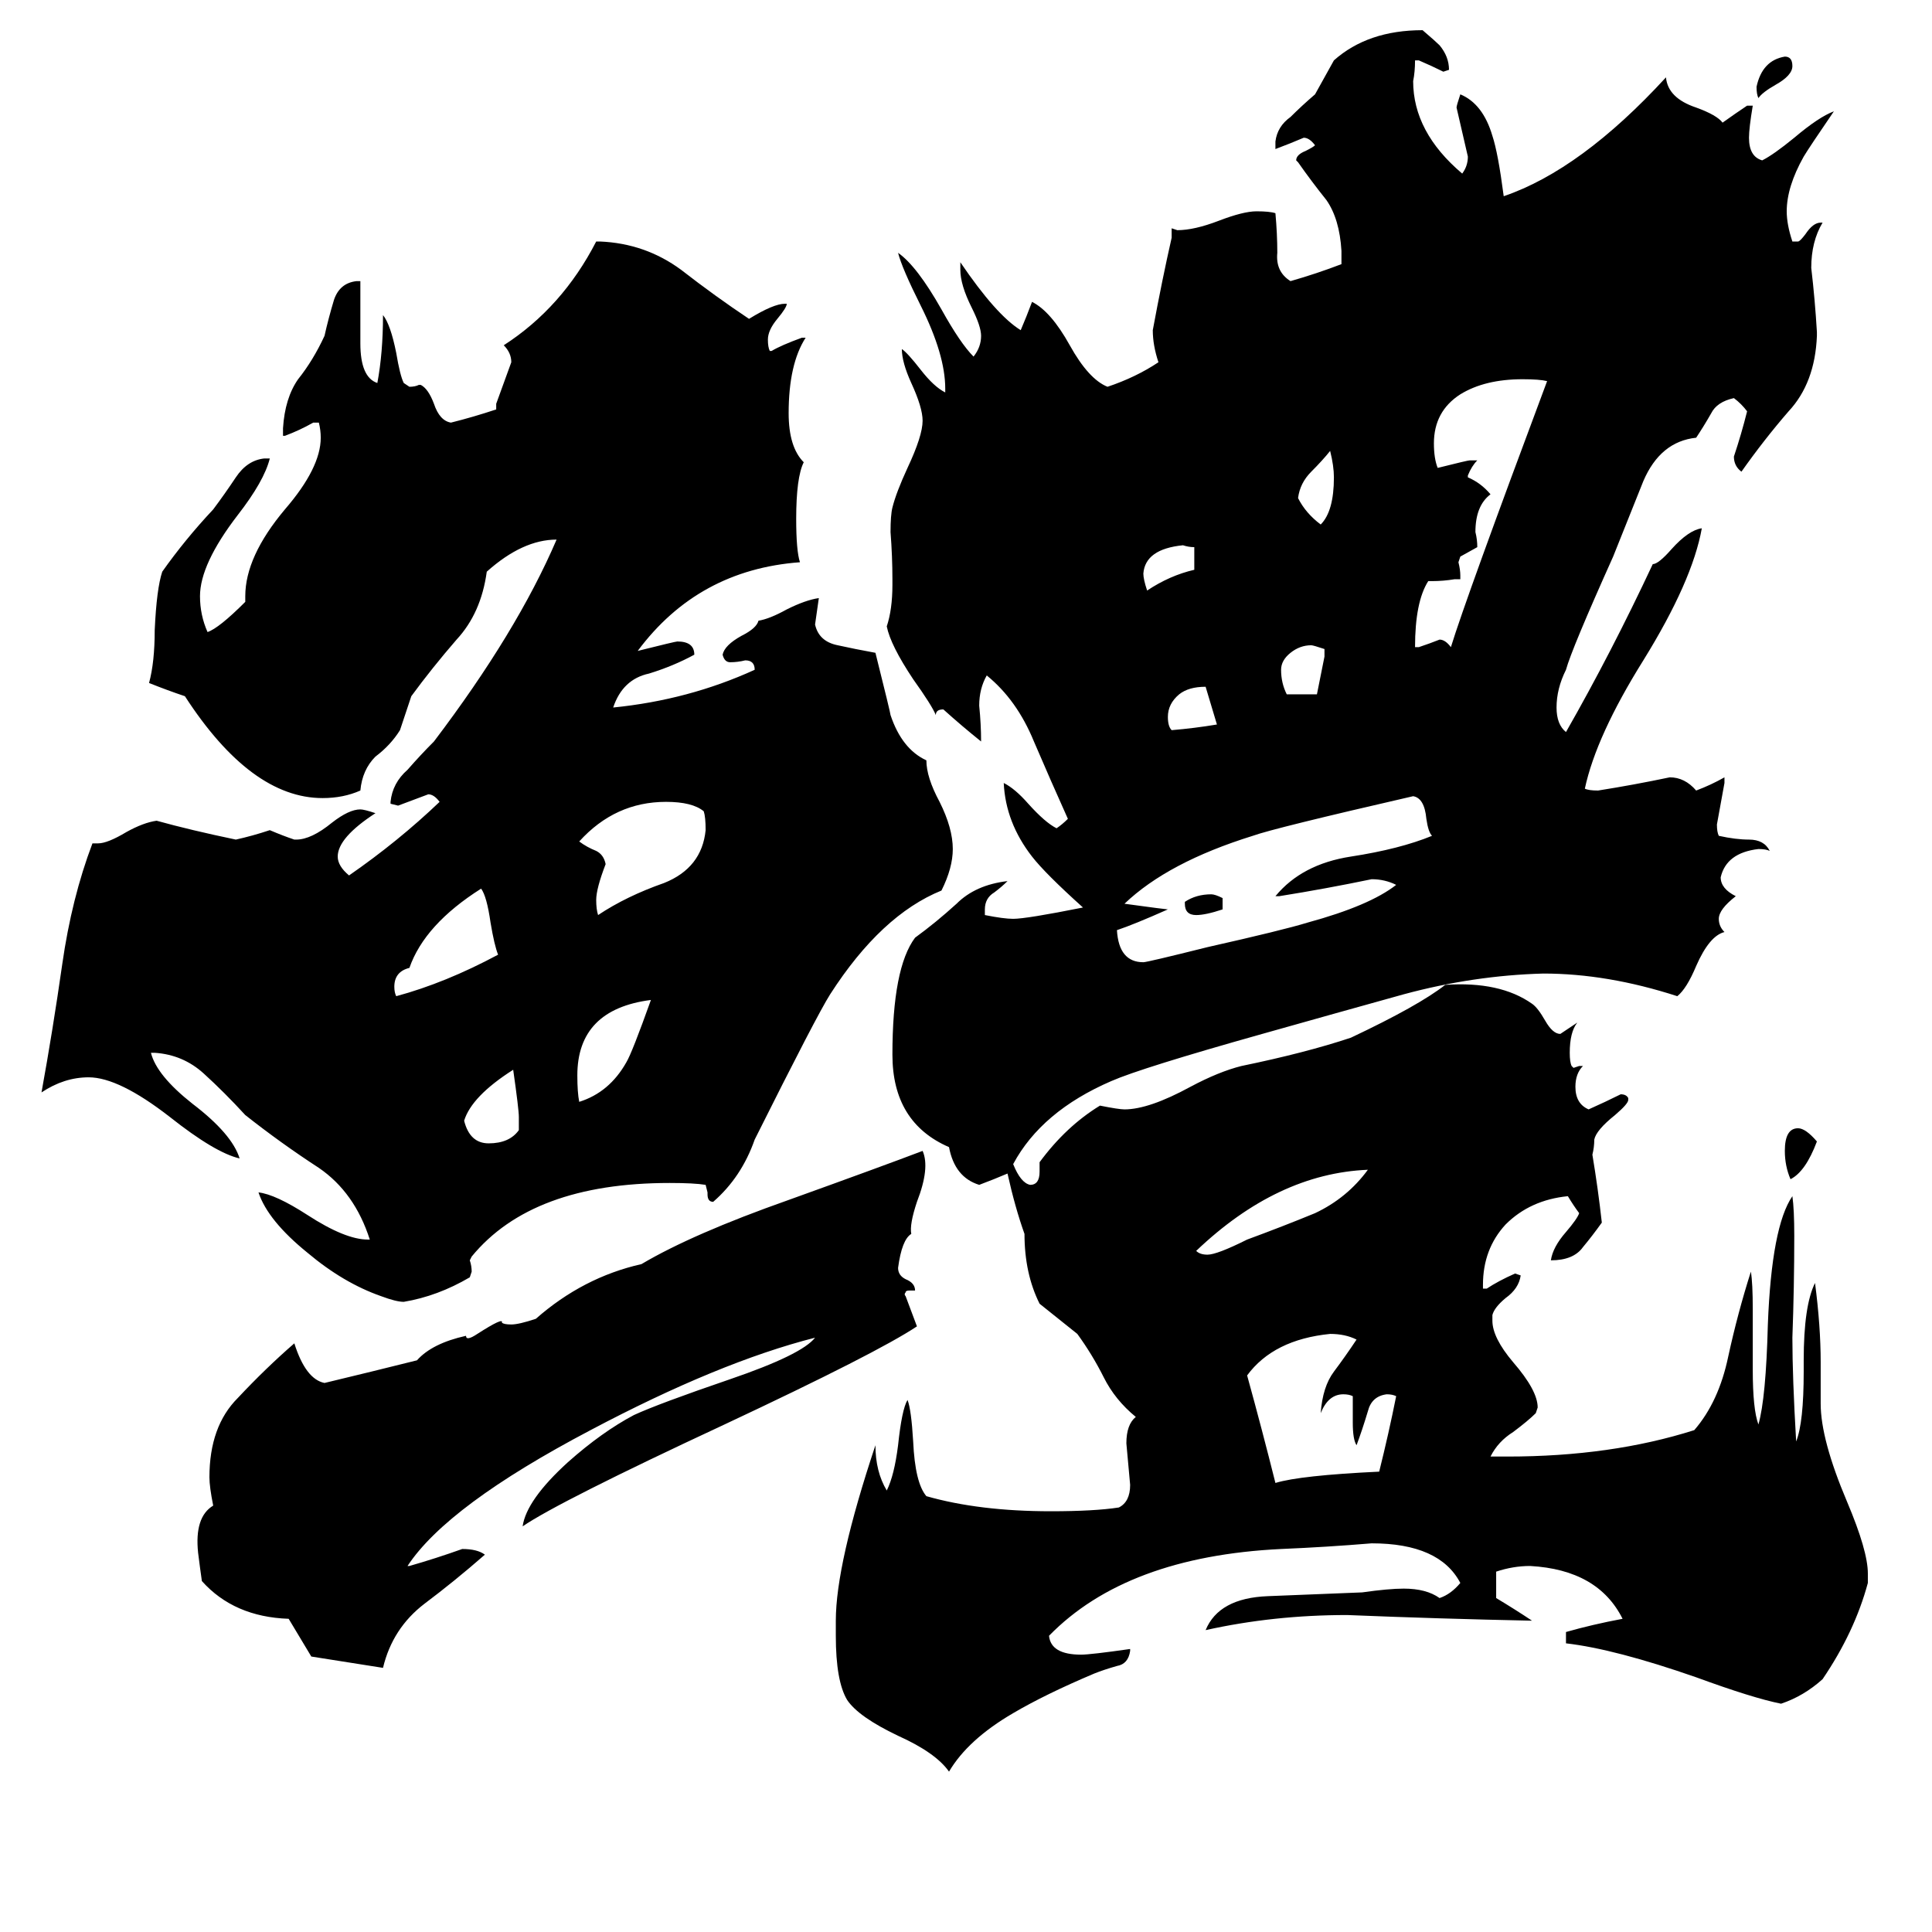 <svg xmlns="http://www.w3.org/2000/svg" viewBox="0 -800 1024 1024">
	<path fill="#000000" d="M489 -190Q493 -181 486 -163Q482 -151 483 -146Q478 -143 476 -128Q476 -124 480 -122Q485 -120 485 -116H482Q480 -116 480 -115Q479 -114 480 -113Q483 -105 486 -97Q465 -83 384 -45Q296 -4 277 9Q279 -5 301 -25Q319 -41 336 -50Q349 -56 387 -69Q425 -82 432 -91Q381 -78 313 -42Q237 -2 216 30H217Q231 26 245 21Q253 21 257 24Q241 38 225 50Q208 63 203 84L165 78Q159 68 153 58Q124 57 107 38Q106 31 105 23Q103 4 113 -2Q111 -12 111 -17Q111 -44 126 -59Q141 -75 156 -88Q162 -69 172 -67Q197 -73 221 -79Q229 -88 247 -92Q247 -89 253 -93Q267 -102 266 -99Q267 -98 271 -98Q275 -98 284 -101Q309 -123 340 -130Q367 -146 418 -164Q468 -182 489 -190ZM275 -201V-208Q275 -212 272 -233Q250 -219 246 -206Q249 -194 259 -194Q270 -194 275 -201ZM345 -270Q306 -265 306 -230Q306 -221 307 -216Q323 -221 332 -237Q335 -242 345 -270ZM264 -294Q262 -299 260 -311Q258 -325 255 -329Q225 -310 217 -287Q209 -285 209 -277Q209 -274 210 -272Q236 -279 264 -294ZM373 -370Q367 -375 353 -375Q326 -375 307 -354Q311 -351 316 -349Q320 -347 321 -342Q316 -329 316 -323Q316 -318 317 -315Q332 -325 352 -332Q372 -340 374 -360Q374 -367 373 -370ZM375 -167V-168L374 -172Q368 -173 355 -173Q282 -173 250 -134L249 -132Q250 -129 250 -126L249 -123Q232 -113 214 -110Q210 -110 202 -113Q182 -120 163 -136Q142 -153 137 -168Q146 -167 163 -156Q183 -143 195 -143H196Q188 -168 169 -181Q149 -194 130 -209Q119 -221 108 -231Q97 -241 82 -242H80Q83 -230 102 -215Q123 -199 127 -186Q114 -189 90 -208Q63 -229 47 -229Q34 -229 22 -221Q28 -254 33 -289Q38 -324 49 -353H52Q57 -353 67 -359Q76 -364 83 -365Q101 -360 125 -355Q134 -357 143 -360Q150 -357 156 -355H157Q165 -355 176 -364Q185 -371 191 -371Q193 -371 199 -369Q179 -356 179 -346Q179 -341 185 -336Q211 -354 233 -375Q230 -379 227 -379Q219 -376 211 -373L207 -374V-375Q208 -385 216 -392Q223 -400 230 -407Q274 -465 295 -514Q277 -514 258 -497Q255 -475 242 -461Q229 -446 218 -431Q215 -422 212 -413Q207 -405 199 -399Q192 -392 191 -381Q182 -377 171 -377Q133 -377 98 -431Q89 -434 79 -438Q82 -449 82 -466Q83 -488 86 -497Q98 -514 113 -530Q119 -538 125 -547Q131 -556 140 -557H143Q140 -545 126 -527Q106 -501 106 -484Q106 -474 110 -465Q116 -467 130 -481V-484Q130 -505 151 -530Q170 -552 170 -568Q170 -572 169 -576H166Q159 -572 151 -569H150V-573Q151 -589 158 -599Q166 -609 172 -622Q174 -631 177 -641Q180 -650 189 -651H191V-618Q191 -600 200 -597Q203 -613 203 -633Q207 -628 210 -613Q212 -601 214 -597L217 -595Q220 -595 222 -596H223Q227 -594 230 -586Q233 -577 239 -576Q251 -579 263 -583V-586Q267 -597 271 -608Q271 -613 267 -617Q298 -637 316 -672H318Q342 -671 361 -657Q379 -643 397 -631Q410 -639 416 -639H417Q417 -637 412 -631Q407 -625 407 -620Q407 -616 408 -614H409Q414 -617 425 -621H427Q418 -607 418 -581Q418 -563 426 -555Q422 -547 422 -525Q422 -508 424 -502Q370 -498 338 -455Q358 -460 359 -460Q368 -460 368 -453Q357 -447 344 -443Q330 -440 325 -425Q365 -429 400 -445Q400 -450 395 -450Q391 -449 387 -449Q384 -449 383 -453Q384 -458 393 -463Q401 -467 402 -471Q408 -472 417 -477Q427 -482 434 -483Q433 -476 432 -469Q434 -460 444 -458Q453 -456 464 -454Q472 -422 472 -421Q478 -403 491 -397Q491 -388 498 -375Q505 -361 505 -350Q505 -340 499 -328Q467 -315 440 -273Q433 -262 400 -196Q393 -176 378 -163Q375 -163 375 -167ZM648 -324V-318Q639 -315 634 -315Q628 -315 628 -321V-322Q634 -326 642 -326Q644 -326 648 -324ZM932 -748Q931 -750 931 -754Q934 -768 946 -770Q950 -770 950 -765Q950 -760 941 -755Q934 -751 932 -748ZM700 -522Q707 -529 707 -547Q707 -553 705 -561Q701 -556 695 -550Q689 -544 688 -536Q692 -528 700 -522ZM963 -195Q957 -179 949 -175Q946 -182 946 -190Q946 -202 953 -202Q957 -202 963 -195ZM682 -432H698Q700 -442 702 -452V-456Q696 -458 695 -458Q689 -458 684 -454Q679 -450 679 -445Q679 -438 682 -432ZM633 -498V-510Q630 -510 627 -511Q607 -509 606 -496Q606 -493 608 -487Q620 -495 633 -498ZM645 -416L639 -436Q630 -436 625 -432Q619 -427 619 -420Q619 -415 621 -413Q633 -414 645 -416ZM725 -180Q677 -178 634 -137Q636 -135 640 -135Q645 -135 661 -143Q680 -150 697 -157Q714 -165 725 -180ZM750 -457H752Q758 -459 763 -461Q766 -461 769 -457Q777 -483 820 -598Q816 -599 807 -599Q787 -599 774 -591Q760 -582 760 -565Q760 -557 762 -552Q778 -556 779 -556H783Q780 -553 778 -548V-547Q785 -544 790 -538Q782 -532 782 -518Q783 -514 783 -510L774 -505L773 -502Q774 -498 774 -495V-493H771Q765 -492 759 -492H757Q750 -481 750 -457ZM717 -46V-60Q715 -61 712 -61Q704 -61 700 -51Q701 -65 707 -73Q713 -81 719 -90Q713 -93 705 -93Q675 -90 661 -71Q669 -42 676 -14Q689 -18 731 -20Q736 -40 740 -60Q738 -61 735 -61Q727 -60 725 -52Q722 -42 719 -34Q717 -37 717 -46ZM678 -325H676Q690 -342 716 -346Q742 -350 759 -357Q757 -359 756 -366Q755 -377 749 -378Q675 -361 664 -357Q619 -343 596 -321Q618 -318 619 -318Q601 -310 592 -307Q593 -290 606 -290Q608 -290 640 -298Q680 -307 693 -311Q726 -320 740 -331Q734 -334 727 -334Q703 -329 678 -325ZM470 -468Q473 -477 473 -490V-493Q473 -505 472 -518Q472 -527 473 -531Q475 -539 481 -552Q489 -569 489 -577Q489 -584 483 -597Q478 -608 478 -615Q481 -613 488 -604Q495 -595 501 -592V-594Q501 -612 488 -638Q478 -658 476 -666Q486 -659 499 -636Q509 -618 516 -611Q520 -616 520 -622Q520 -627 515 -637Q509 -649 509 -657V-661Q528 -633 541 -625Q544 -632 547 -640Q557 -635 567 -617Q577 -599 587 -595Q602 -600 614 -608Q611 -617 611 -625Q616 -652 621 -674V-679L624 -678Q633 -678 646 -683Q659 -688 666 -688Q673 -688 676 -687Q677 -676 677 -666Q676 -656 684 -651Q698 -655 711 -660V-667Q710 -684 703 -694Q695 -704 688 -714L687 -715Q687 -718 692 -720Q696 -722 697 -723Q694 -727 691 -727Q684 -724 676 -721V-725Q677 -733 684 -738Q690 -744 697 -750Q702 -759 707 -768Q725 -784 754 -784Q761 -778 763 -776Q768 -770 768 -763L765 -762Q759 -765 752 -768H750Q750 -762 749 -757Q749 -730 775 -708Q778 -712 778 -717Q775 -730 772 -743Q772 -744 774 -750Q786 -745 791 -728Q794 -719 797 -696Q838 -710 883 -759Q884 -748 899 -743Q910 -739 913 -735Q920 -740 926 -744H929Q927 -732 927 -727Q927 -717 934 -715Q940 -718 951 -727Q964 -738 972 -741Q959 -722 956 -717Q947 -701 947 -688Q947 -681 950 -672H953Q954 -672 957 -676Q961 -682 965 -682H966Q960 -672 960 -658Q962 -641 963 -624V-622Q962 -597 948 -582Q935 -567 923 -550Q919 -553 919 -558Q923 -570 926 -582Q923 -586 919 -589Q910 -587 907 -581Q903 -574 899 -568Q880 -566 871 -545Q863 -525 855 -505Q833 -456 830 -445Q825 -435 825 -425Q825 -416 830 -412Q854 -454 876 -501Q879 -501 886 -509Q895 -519 902 -520Q897 -492 871 -450Q846 -410 840 -382Q842 -381 847 -381Q866 -384 885 -388Q893 -388 899 -381Q907 -384 914 -388V-385Q912 -374 910 -363Q910 -359 911 -357Q920 -355 927 -355Q935 -355 938 -349Q936 -350 932 -350Q915 -348 912 -335Q912 -329 920 -325Q911 -318 911 -313Q911 -309 914 -306Q906 -304 899 -288Q894 -276 889 -272Q852 -284 818 -284Q781 -283 744 -273Q708 -263 669 -252Q605 -234 589 -227Q552 -211 537 -183Q541 -173 546 -172Q551 -172 551 -179V-184Q565 -203 583 -214Q593 -212 596 -212Q609 -212 631 -224Q646 -232 658 -235Q692 -242 716 -250Q752 -267 766 -278Q795 -280 812 -268Q815 -266 819 -259Q823 -252 827 -252L836 -258Q832 -253 832 -242Q832 -237 833 -235L834 -234L837 -235H839Q835 -231 835 -224Q835 -215 842 -212Q851 -216 859 -220Q862 -220 863 -218V-217Q863 -215 856 -209Q846 -201 845 -196Q845 -192 844 -188Q847 -170 849 -152Q844 -145 839 -139Q834 -132 822 -132Q823 -139 830 -147Q836 -154 837 -157Q834 -161 831 -166Q811 -164 798 -151Q786 -138 786 -119V-117H788Q794 -121 803 -125L806 -124Q805 -117 798 -112Q792 -107 791 -103V-100Q791 -91 802 -78Q815 -63 815 -54L814 -51Q810 -47 802 -41Q794 -36 790 -28H799Q854 -28 898 -42Q911 -57 916 -81Q921 -104 928 -126Q929 -120 929 -106V-74Q929 -53 932 -45Q936 -59 937 -98Q939 -150 950 -166Q951 -159 951 -145Q951 -118 950 -91Q950 -70 952 -36Q956 -46 956 -73V-79Q956 -108 962 -120Q965 -97 965 -78V-56Q965 -37 979 -4Q990 22 990 34V39Q983 65 966 90Q956 99 944 103Q929 100 899 89Q856 74 830 71V65Q844 61 860 58Q847 32 811 30Q802 30 793 33V47Q803 53 812 59Q763 58 714 56Q675 56 639 64Q646 47 672 46Q697 45 722 44Q736 42 744 42Q756 42 763 47Q769 45 774 39Q763 18 727 18Q703 20 679 21Q597 25 556 67Q557 77 573 77Q578 77 599 74V75Q598 82 592 83Q585 85 580 87Q554 98 537 108Q513 122 503 139Q496 129 476 120Q455 110 449 101Q443 91 443 67V59Q443 29 464 -34Q464 -20 470 -10Q474 -18 476 -34Q478 -53 481 -58Q483 -53 484 -36Q485 -14 491 -7Q519 1 557 1Q580 1 593 -1Q599 -4 599 -13Q598 -24 597 -35Q597 -45 602 -49Q591 -58 585 -70Q579 -82 571 -93Q561 -101 551 -109Q543 -125 543 -146Q538 -160 534 -178Q527 -175 519 -172Q506 -176 503 -192Q473 -205 473 -241Q473 -287 485 -303Q496 -311 507 -321Q517 -331 534 -333Q531 -330 527 -327Q522 -324 522 -318V-315Q532 -313 537 -313Q544 -313 574 -319Q554 -337 547 -346Q533 -364 532 -385Q538 -382 545 -374Q554 -364 560 -361Q563 -363 566 -366Q557 -386 548 -407Q539 -429 523 -442Q519 -435 519 -426Q520 -416 520 -407Q510 -415 500 -424Q496 -424 496 -421Q494 -426 484 -440Q472 -458 470 -468Z"/>
</svg>